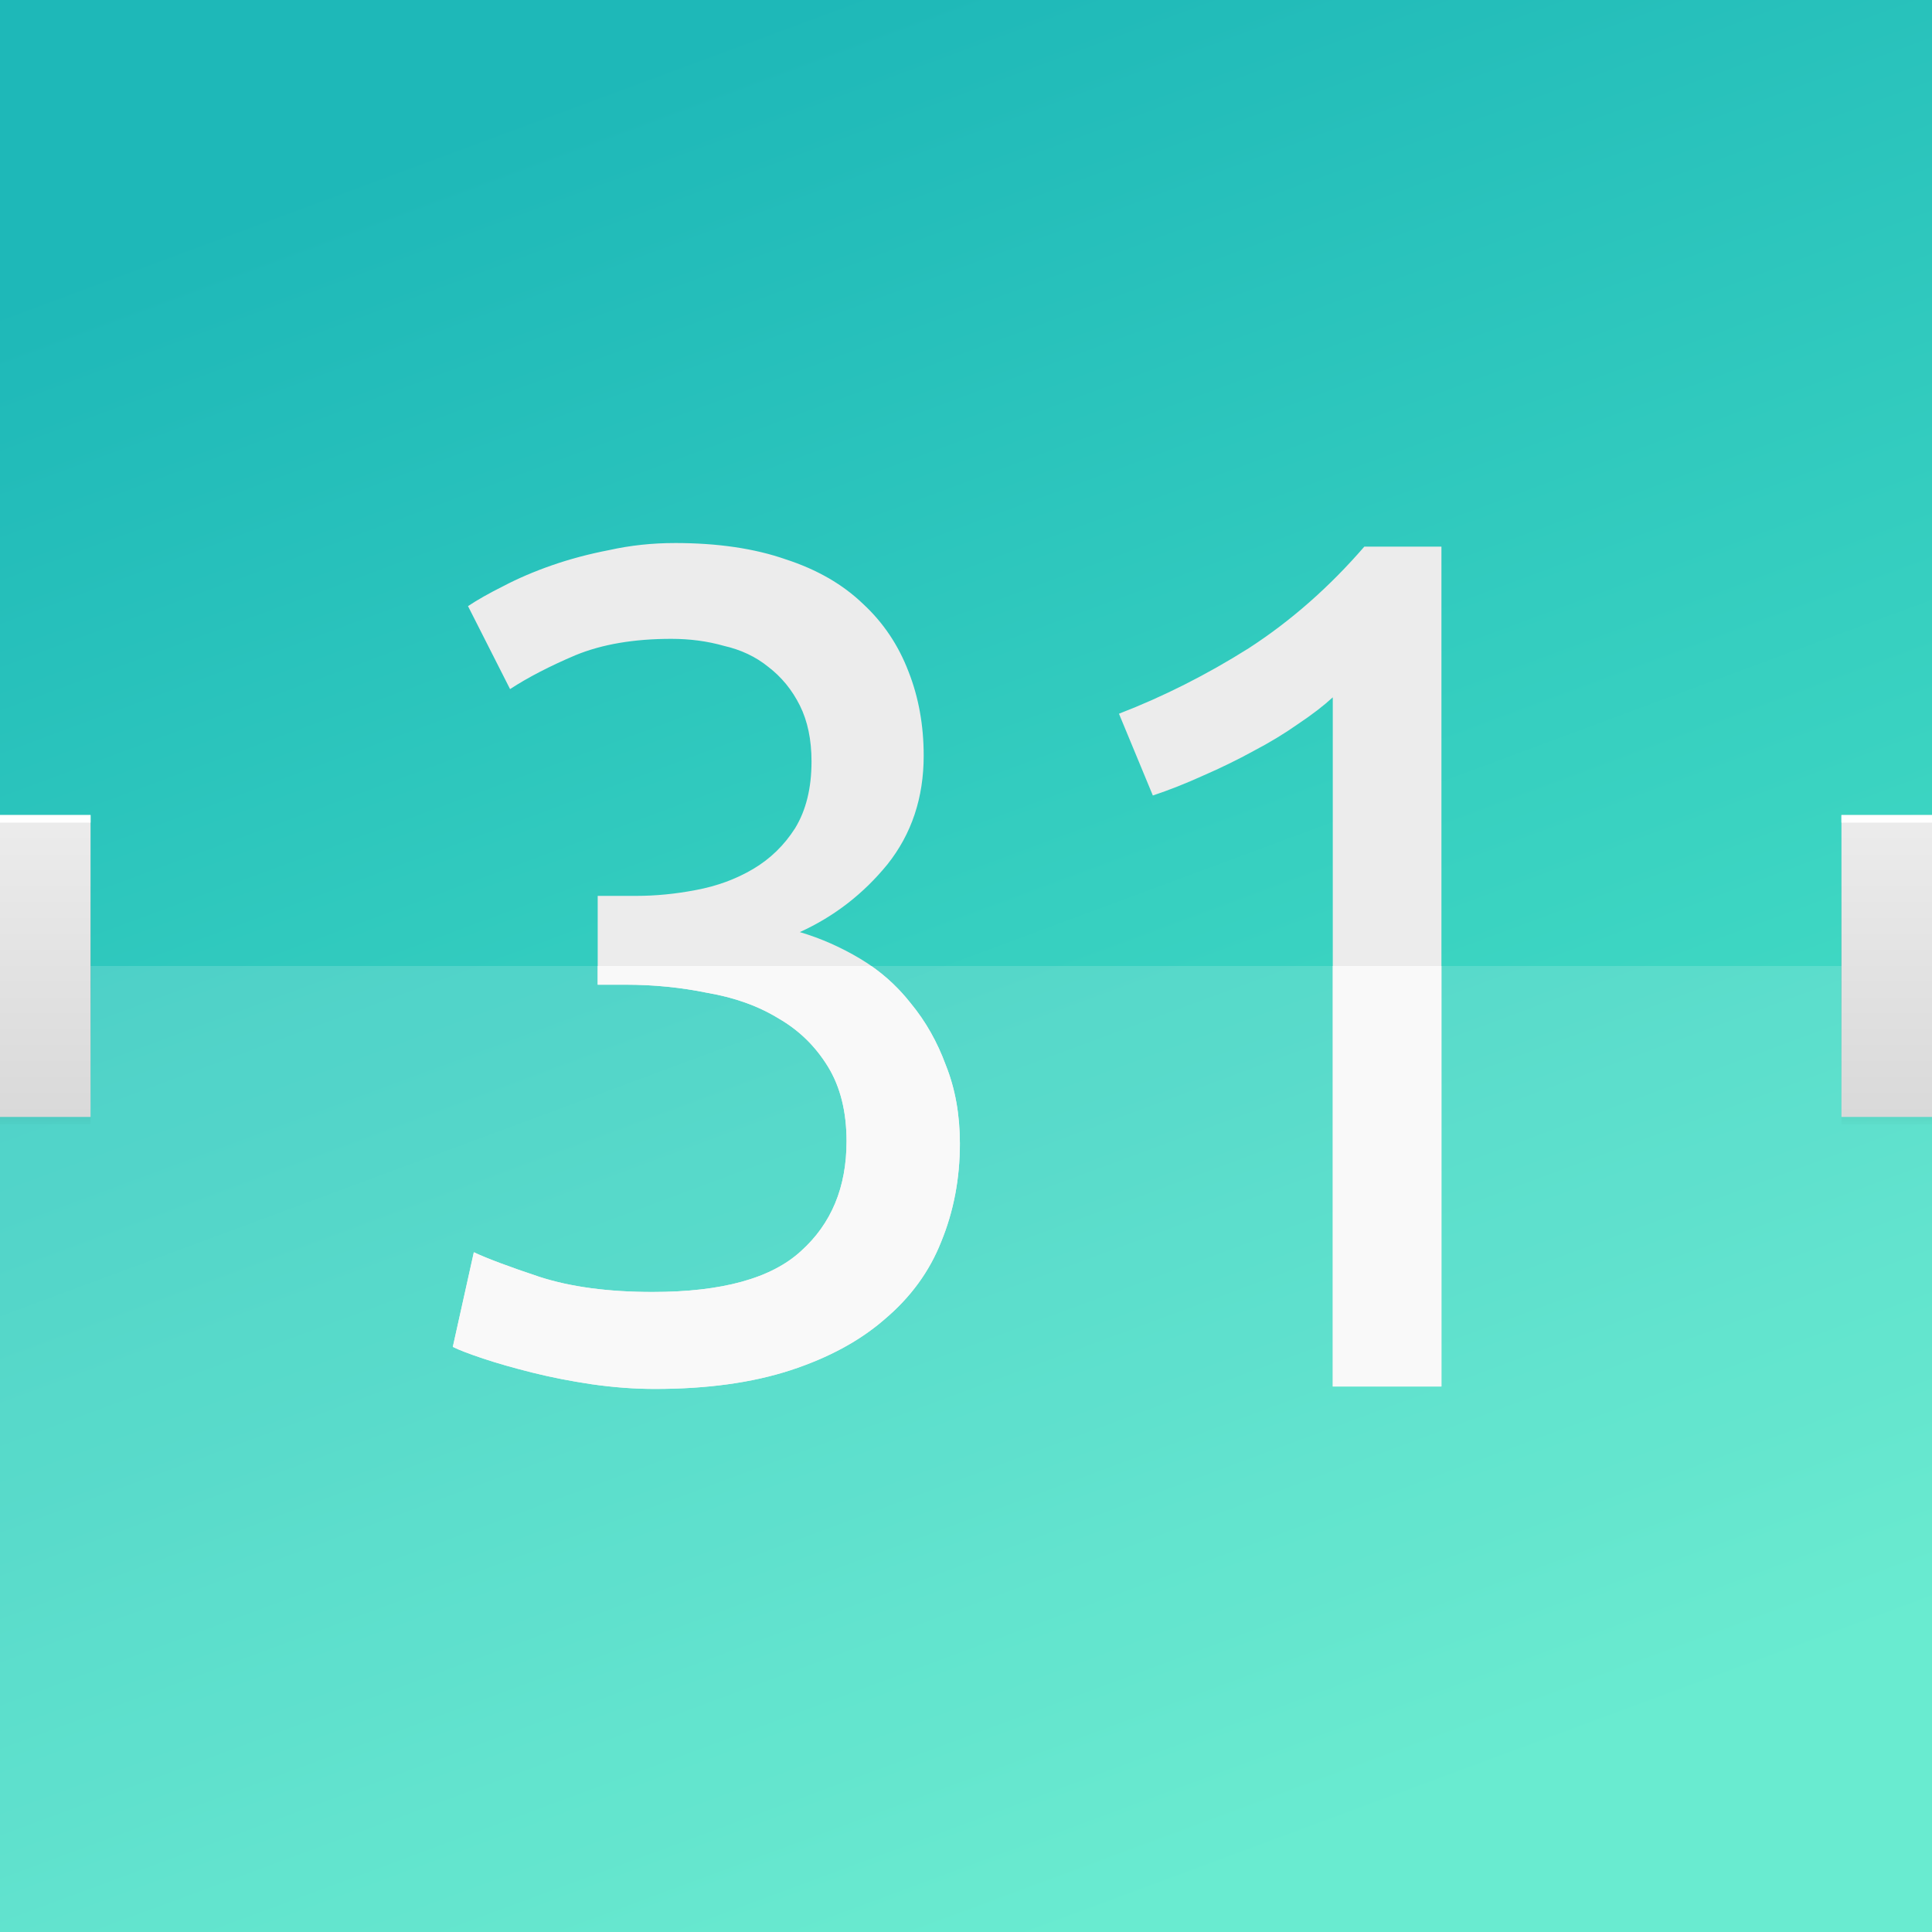 <?xml version="1.0" encoding="UTF-8"?>
<!-- Created with Inkscape (http://www.inkscape.org/) -->
<svg id="svg3336" width="512" height="512" style="enable-background:new" version="1.1" viewBox="0 0 512 512" xmlns="http://www.w3.org/2000/svg" xmlns:cc="http://creativecommons.org/ns#" xmlns:dc="http://purl.org/dc/elements/1.1/" xmlns:rdf="http://www.w3.org/1999/02/22-rdf-syntax-ns#" xmlns:xlink="http://www.w3.org/1999/xlink">
 <defs id="defs3338">
  <linearGradient id="linearGradient4251" x1="16" x2="16" y1="304" y2="208" gradientTransform="matrix(.75 0 0 .833 0 42.667)" gradientUnits="userSpaceOnUse">
   <stop id="stop4247" style="stop-color:#d9d9d9" offset="0"/>
   <stop id="stop4249" style="stop-color:#ececec" offset="1"/>
  </linearGradient>
  <linearGradient id="linearGradient4268" x2="0" y1="258" y2="208" gradientTransform="matrix(1 0 0 .833 -40 43)" gradientUnits="userSpaceOnUse" spreadMethod="reflect">
   <stop id="stop4264" offset="0"/>
   <stop id="stop4266" style="stop-opacity:0" offset="1"/>
  </linearGradient>
  <clipPath id="clipPath4258">
   <path id="path4260" d="m126.05 18c-145.3 0-166.05 20.737-166.05 165.9v144.2c0 145.16 20.757 165.9 166.05 165.9h179.89c145.3 0 166.05-20.737 166.05-165.9v-144.2c0-145.16-20.757-165.9-166.05-165.9z" style="color:#000000;enable-background:accumulate;fill:url(#linearGradient4263)"/>
  </clipPath>
  <linearGradient id="linearGradient4263" x2="512" y1="18" y2="494" gradientTransform="translate(-40)" gradientUnits="userSpaceOnUse">
   <stop id="stop4222" style="stop-color:#e93549" offset="0"/>
   <stop id="stop4224" style="stop-color:#ef6b6b" offset="1"/>
  </linearGradient>
  <filter id="filter4277" x="-.028" y="-.178" width="1.056" height="1.355" style="color-interpolation-filters:sRGB">
   <feGaussianBlur id="feGaussianBlur4279" stdDeviation="5.92"/>
  </filter>
  <linearGradient id="linearGradient4209" x1="167.5" x2="343.25" y1="17.25" y2="491" gradientUnits="userSpaceOnUse">
   <stop id="stop4205" style="stop-color:#1eb8b8" offset="0"/>
   <stop id="stop4207" style="stop-color:#4fe7c8" offset="1"/>
  </linearGradient>
 </defs>
 <g id="layer3">
  <path id="rect4158" d="m0 0v183.9 144.2 183.9h512v-183.9-144.2-183.9h-512z" style="color:#000000;enable-background:accumulate;fill:url(#linearGradient4209)"/>
  <path id="path4269" d="m0 256v72.102 183.9h512v-183.9-72.102h-512z" style="color:#000000;enable-background:accumulate;fill:#fff;opacity:.15"/>
  <path id="path4321" d="m178.83 143.91c-5.986 0-11.766 0.619-17.34 1.857-5.367 1.032-10.424 2.374-15.172 4.025-4.748 1.651-9.082 3.51-13.004 5.574-3.716 1.858-6.812 3.612-9.289 5.264l11.146 21.984c4.748-3.096 10.528-6.09 17.34-8.98 7.018-2.89 15.482-4.334 25.391-4.334 4.954 0 9.599 0.619 13.934 1.857 4.541 1.032 8.463 2.889 11.766 5.572 3.509 2.683 6.295 6.09 8.359 10.219 2.064 4.128 3.098 9.083 3.098 14.863 0 7.018-1.446 12.901-4.336 17.648-2.89 4.541-6.605 8.154-11.146 10.838-4.541 2.683-9.598 4.54-15.172 5.572-5.367 1.032-10.63 1.549-15.791 1.549h-10.219v23.533h7.432c7.431 0 14.655 0.721 21.674 2.166 7.225 1.238 13.522 3.51 18.889 6.812 5.367 3.096 9.701 7.328 13.004 12.695 3.303 5.367 4.955 11.972 4.955 19.816 0 12.179-4.026 21.881-12.076 29.105-7.844 7.225-20.953 10.838-39.324 10.838-11.766 0-21.778-1.342-30.035-4.025-8.05-2.683-13.829-4.851-17.338-6.502l-5.574 25.08c1.651 0.826 4.335 1.857 8.051 3.096 3.716 1.239 8.05 2.478 13.004 3.717s10.218 2.27 15.791 3.096c5.78 0.826 11.354 1.238 16.721 1.238 13.83 0 25.803-1.652 35.918-4.955 10.115-3.303 18.475-7.843 25.08-13.623 6.812-5.78 11.767-12.591 14.863-20.436 3.303-8.05 4.953-16.721 4.953-26.01 0-7.638-1.238-14.553-3.715-20.746-2.271-6.193-5.367-11.662-9.289-16.41-3.716-4.748-8.154-8.669-13.314-11.766-5.161-3.096-10.528-5.47-16.102-7.121 9.083-4.128 16.824-10.115 23.223-17.959 6.399-8.05 9.6-17.65 9.6-28.797 0-8.05-1.342-15.481-4.025-22.293-2.683-7.018-6.709-13.005-12.076-17.959-5.367-5.161-12.179-9.084-20.436-11.768-8.257-2.89-18.063-4.334-29.416-4.334zm182.73 0.953c-9.289 10.734-19.507 19.715-30.654 26.939-11.147 7.018-22.603 12.799-34.369 17.34l8.979 21.674c4.335-1.445 8.773-3.199 13.314-5.264 4.748-2.064 9.186-4.231 13.314-6.502 4.335-2.271 8.256-4.644 11.766-7.121 3.716-2.477 6.812-4.852 9.289-7.123v182.63h28.797v-222.58z" style="enable-background:new;fill:#ececec"/>
  <path id="path4319" d="m158.39 256v4.955h7.432c7.431 0 14.655 0.721 21.674 2.166 7.225 1.238 13.522 3.51 18.889 6.812 5.367 3.096 9.701 7.328 13.004 12.695 3.303 5.367 4.955 11.972 4.955 19.816 0 12.179-4.026 21.881-12.076 29.105-7.844 7.225-20.953 10.838-39.324 10.838-11.766 0-21.778-1.342-30.035-4.025-8.05-2.683-13.829-4.851-17.338-6.502l-5.574 25.08c1.651 0.826 4.335 1.857 8.051 3.096 3.716 1.239 8.05 2.478 13.004 3.717s10.218 2.27 15.791 3.096c5.78 0.826 11.354 1.238 16.721 1.238 13.83 0 25.803-1.652 35.918-4.955 10.115-3.303 18.475-7.843 25.08-13.623 6.812-5.78 11.767-12.591 14.863-20.436 3.303-8.05 4.953-16.721 4.953-26.01 0-7.638-1.238-14.553-3.715-20.746-2.271-6.193-5.367-11.662-9.289-16.41-3.012-3.848-6.508-7.145-10.469-9.908h-72.514zm194.81 0v111.44h28.797v-111.44h-28.797z" style="color:#000000;enable-background:accumulate;fill:#f9f9f9"/>
 </g>
 <g id="layer4">
  <path id="path4505-6" d="m219.31 124-35.188 71.656v59.25c-4.94 5.788-10.339 11.62-15.969 17.25-18.503 18.503-39.248 34.687-53.125 39.312l-23.375-23.344-71.656 35.188v170.69h256v-317.56c-15.417-33.444-32.368-45.921-56.688-52.438zm-97.562 229c7e-3 -5e-3 0.024 5e-3 0.031 0-2.611 1.63-5.251 3.227-7.906 4.812 2.656-1.586 5.264-3.182 7.875-4.812zm-24.094 14.062c8e-3 -4e-3 0.023 4e-3 0.031 0-2.742 1.499-5.529 2.981-8.312 4.438 2.784-1.457 5.539-2.939 8.281-4.438z" style="color:#000000;enable-background:accumulate;fill-opacity:0;opacity:.05"/>
  <g id="g4255" transform="translate(40)" clip-path="url(#clipPath4258)" style="filter:url(#filter4277)">
   <path id="path4258" d="m-40 218v80h24v-80zm488 0v80h24v-80z" style="color:#000000;enable-background:accumulate;fill:url(#linearGradient4268);opacity:.4"/>
  </g>
  <path id="rect4243" d="m0 216v80h24v-80zm488 0v80h24v-80z" style="color:#000000;enable-background:accumulate;fill:url(#linearGradient4251)"/>
  <path id="path4344" d="m0 216v2h24v-2zm488 0v2h24v-2z" style="color:#000000;enable-background:accumulate;fill:#fff"/>
 </g>
</svg>
